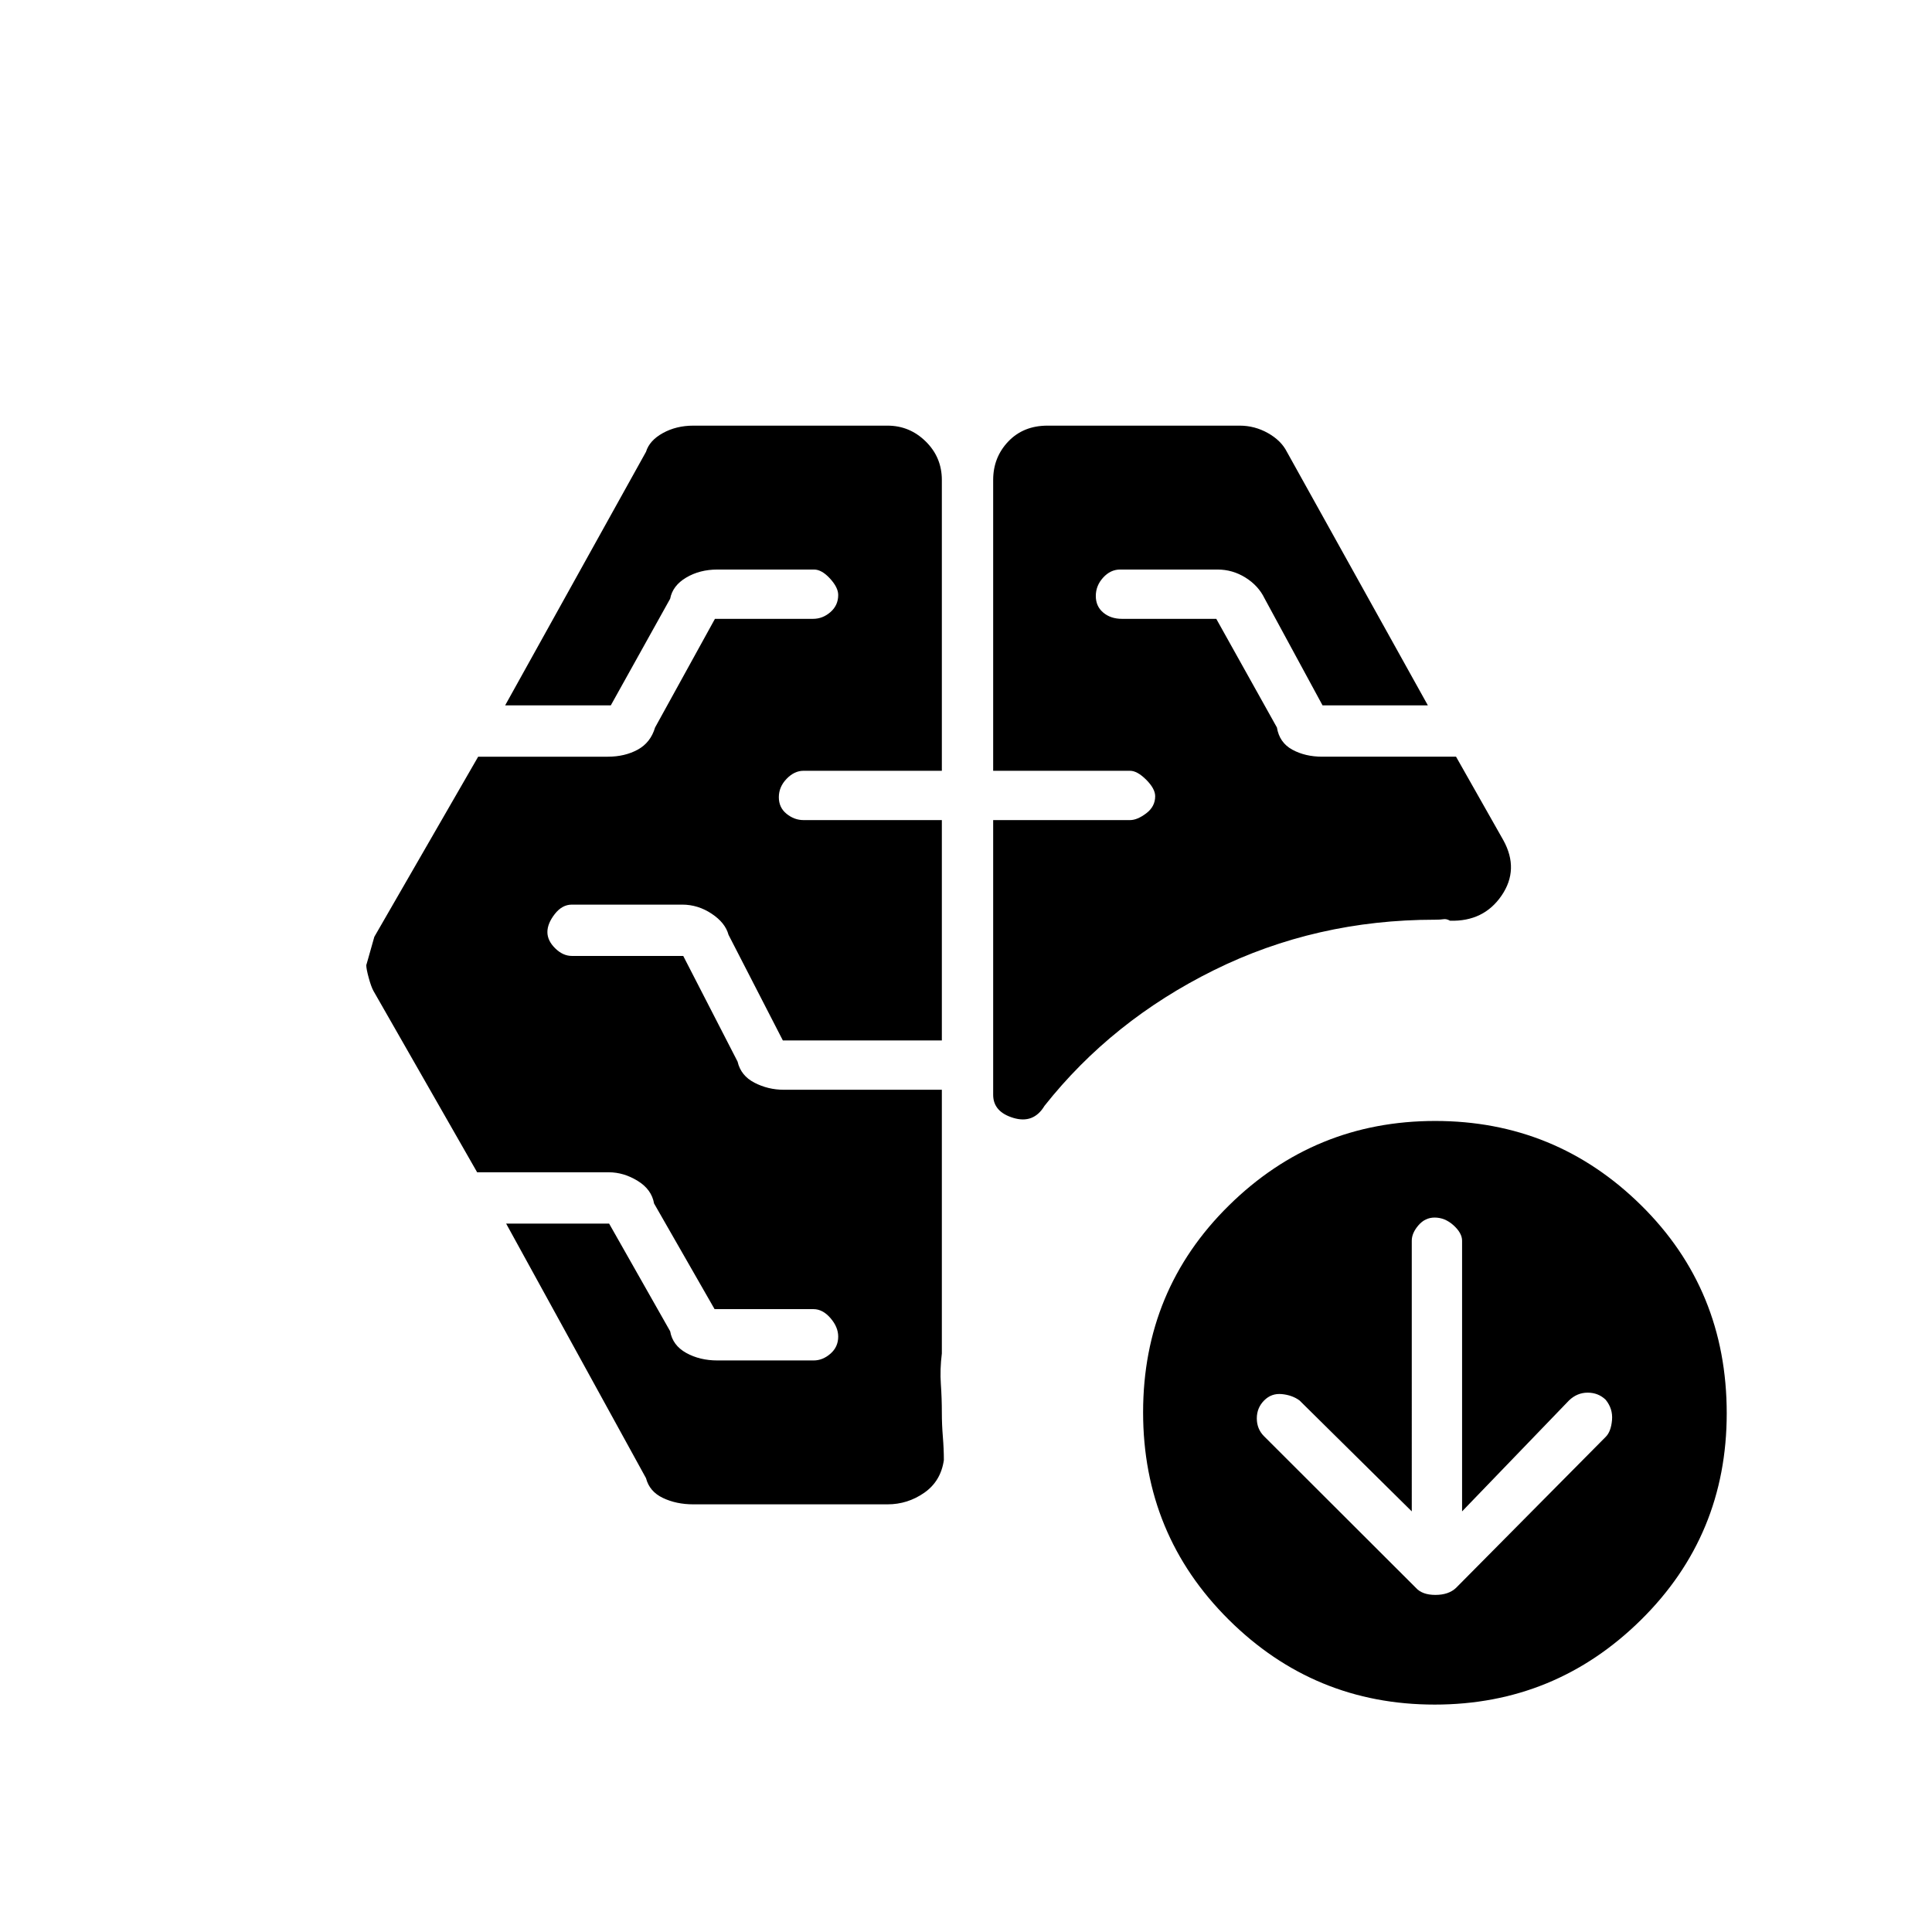 <svg xmlns="http://www.w3.org/2000/svg" height="48" viewBox="0 -960 960 960" width="48"><path d="M493.5-577v-144.5q0-11.25 7.51-19.13 7.51-7.87 19.49-7.87H616q7.46 0 14.02 3.69 6.55 3.69 9.38 9.24l70.1 126.07h-52.33l-28.82-53.16q-3.07-6.34-9.48-10.34-6.42-4-13.87-4h-48.44q-4.76 0-8.41 4-3.65 4-3.65 9.14 0 5.15 3.7 8.25 3.7 3.11 9.3 3.11h46.86l30.14 54q1.22 7.5 7.63 11 6.42 3.5 14.87 3.5h66.5l23.5 41.5q8 14.5-.87 27.5-8.88 13-25.63 12.5-1.74-1-3.25-.75T713-503q-59.14 0-109.82 25.08Q552.5-452.84 519-410.5q-5.43 9-15.47 5.98-10.03-3.02-10.03-11.48v-136.5h68q3.6 0 8.05-3.36 4.45-3.35 4.45-8.5 0-3.74-4.45-8.19-4.45-4.45-8.05-4.45h-68ZM441-212.5h-96.5q-8.44 0-15.11-3.18-6.68-3.18-8.39-9.82L251.5-352h51.17L333-298.5q1.22 7 7.96 10.75 6.73 3.75 15.54 3.75h47.79q4.51 0 8.36-3.36 3.85-3.35 3.85-8.5 0-4.74-3.85-9.19-3.85-4.45-8.46-4.45h-49.12L325-362q-1.22-7-8.17-11.25-6.94-4.25-14.33-4.25h-65.41l-51.51-90.1q-1.18-2.15-2.38-6.57-1.2-4.41-1.2-6.27 0 .14 4-14.06l51.6-89.5H302q8.45 0 14.87-3.5 6.41-3.5 8.63-11l29.75-54H404q4.8 0 8.65-3.36 3.85-3.35 3.85-8.5 0-3.74-4.1-8.19-4.1-4.45-7.9-4.45h-48q-8.81 0-15.54 4-6.74 4-7.96 10.5l-29.5 53H251l70-126q1.71-5.64 8.39-9.32 6.67-3.68 15.11-3.68H441q11 0 19 7.87 8 7.88 8 19.13V-577h-68.74q-4.56 0-8.41 4-3.85 4-3.85 9.14 0 5.15 3.85 8.25 3.85 3.11 8.41 3.11H468V-443h-79l-27-52.5q-1.61-6-8.41-10.5-6.79-4.5-14.59-4.5h-54.85q-4.85 0-8.5 4.7-3.65 4.7-3.65 8.94 0 4.25 3.85 8.05 3.85 3.81 8.33 3.81h55.32l27 52.5q1.61 7 8.41 10.5 6.79 3.5 14.59 3.5H468v131q-1 8.01-.5 15.16T468-258q0 5.83.5 11.92.5 6.08.5 11.58-1.5 10.5-9.75 16.25T441-212.5Zm260.5 3.5-55.76-55.11q-3.63-2.67-8.81-3.17-5.17-.5-8.8 3.17-3.63 3.67-3.63 8.89 0 5.22 3.52 8.8l75.46 75.34q3.16 3.58 9.75 3.58t10.27-3.5l74.44-75.11q2.56-2.61 3.06-8.25.5-5.64-3.18-10.14-3.67-3.5-8.91-3.5-5.23 0-9.25 3.84L726.5-209v-134.5q0-3.8-4.25-7.65Q718-355 712.86-355q-4.75 0-8.05 3.85-3.31 3.85-3.31 7.65V-209Zm11.37 96Q653-113 610.5-155.24q-42.5-42.24-42.5-103T610.63-361q42.64-42 102.5-42 59.87 0 102.37 41.93Q858-319.13 858-257.71q0 60.6-42.63 102.65Q772.73-113 712.87-113Z"/></svg>